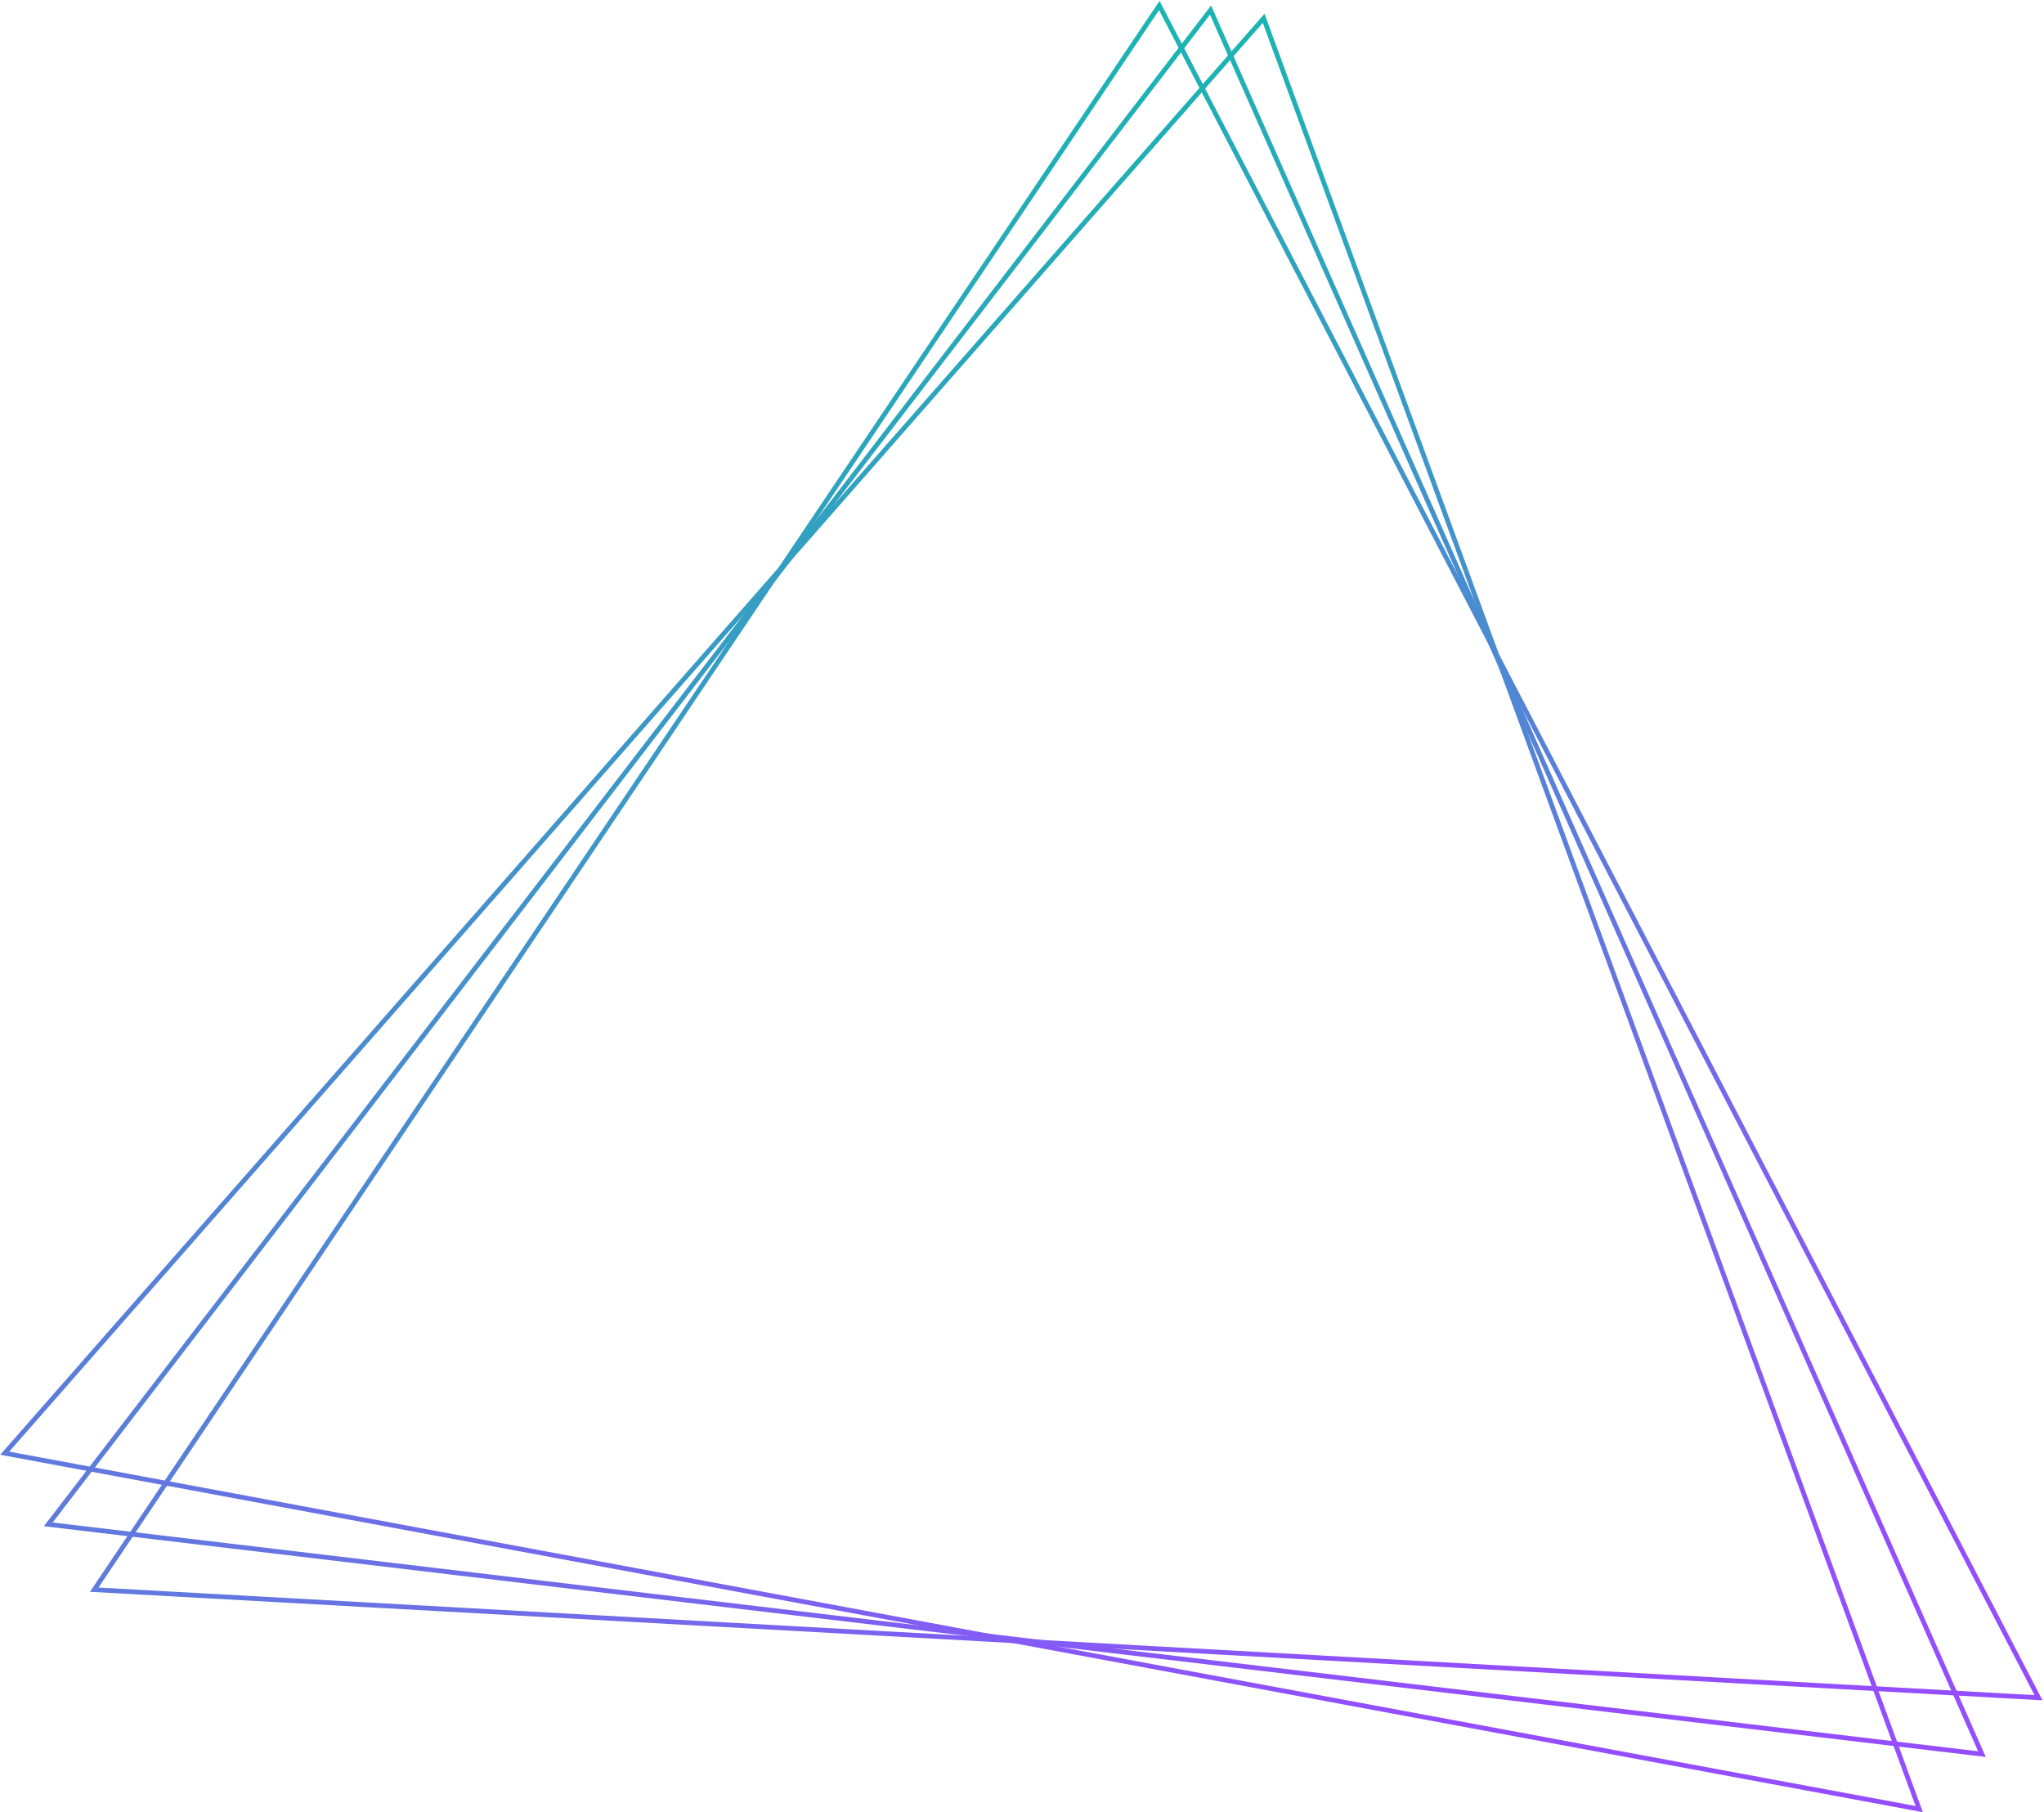 <svg width="864" height="766" viewBox="0 0 864 766" fill="none" xmlns="http://www.w3.org/2000/svg">
<path d="M39.833 671.88L490.034 2.326L861.684 717.556L39.833 671.88Z" stroke="url(#paint0_linear_71_2)" stroke-width="2"/>
<path d="M20.406 644.276L511.696 4.263L837.777 741.385L20.406 644.276Z" stroke="url(#paint1_linear_71_2)" stroke-width="2"/>
<path d="M2 614.196L534.152 7.733L811.257 764.628L2 614.196Z" stroke="url(#paint2_linear_71_2)" stroke-width="2"/>
<defs>
<linearGradient id="paint0_linear_71_2" x1="230.82" y1="-31.486" x2="619.308" y2="720.145" gradientUnits="userSpaceOnUse">
<stop stop-color="#00CBA1"/>
<stop offset="1" stop-color="#944DFF"/>
</linearGradient>
<linearGradient id="paint1_linear_71_2" x1="255.112" y1="-45.733" x2="595.716" y2="728.774" gradientUnits="userSpaceOnUse">
<stop stop-color="#00CBA1"/>
<stop offset="1" stop-color="#944DFF"/>
</linearGradient>
<linearGradient id="paint2_linear_71_2" x1="281.393" y1="-58.96" x2="570.541" y2="736.191" gradientUnits="userSpaceOnUse">
<stop stop-color="#00CBA1"/>
<stop offset="1" stop-color="#944DFF"/>
</linearGradient>
</defs>
</svg>
